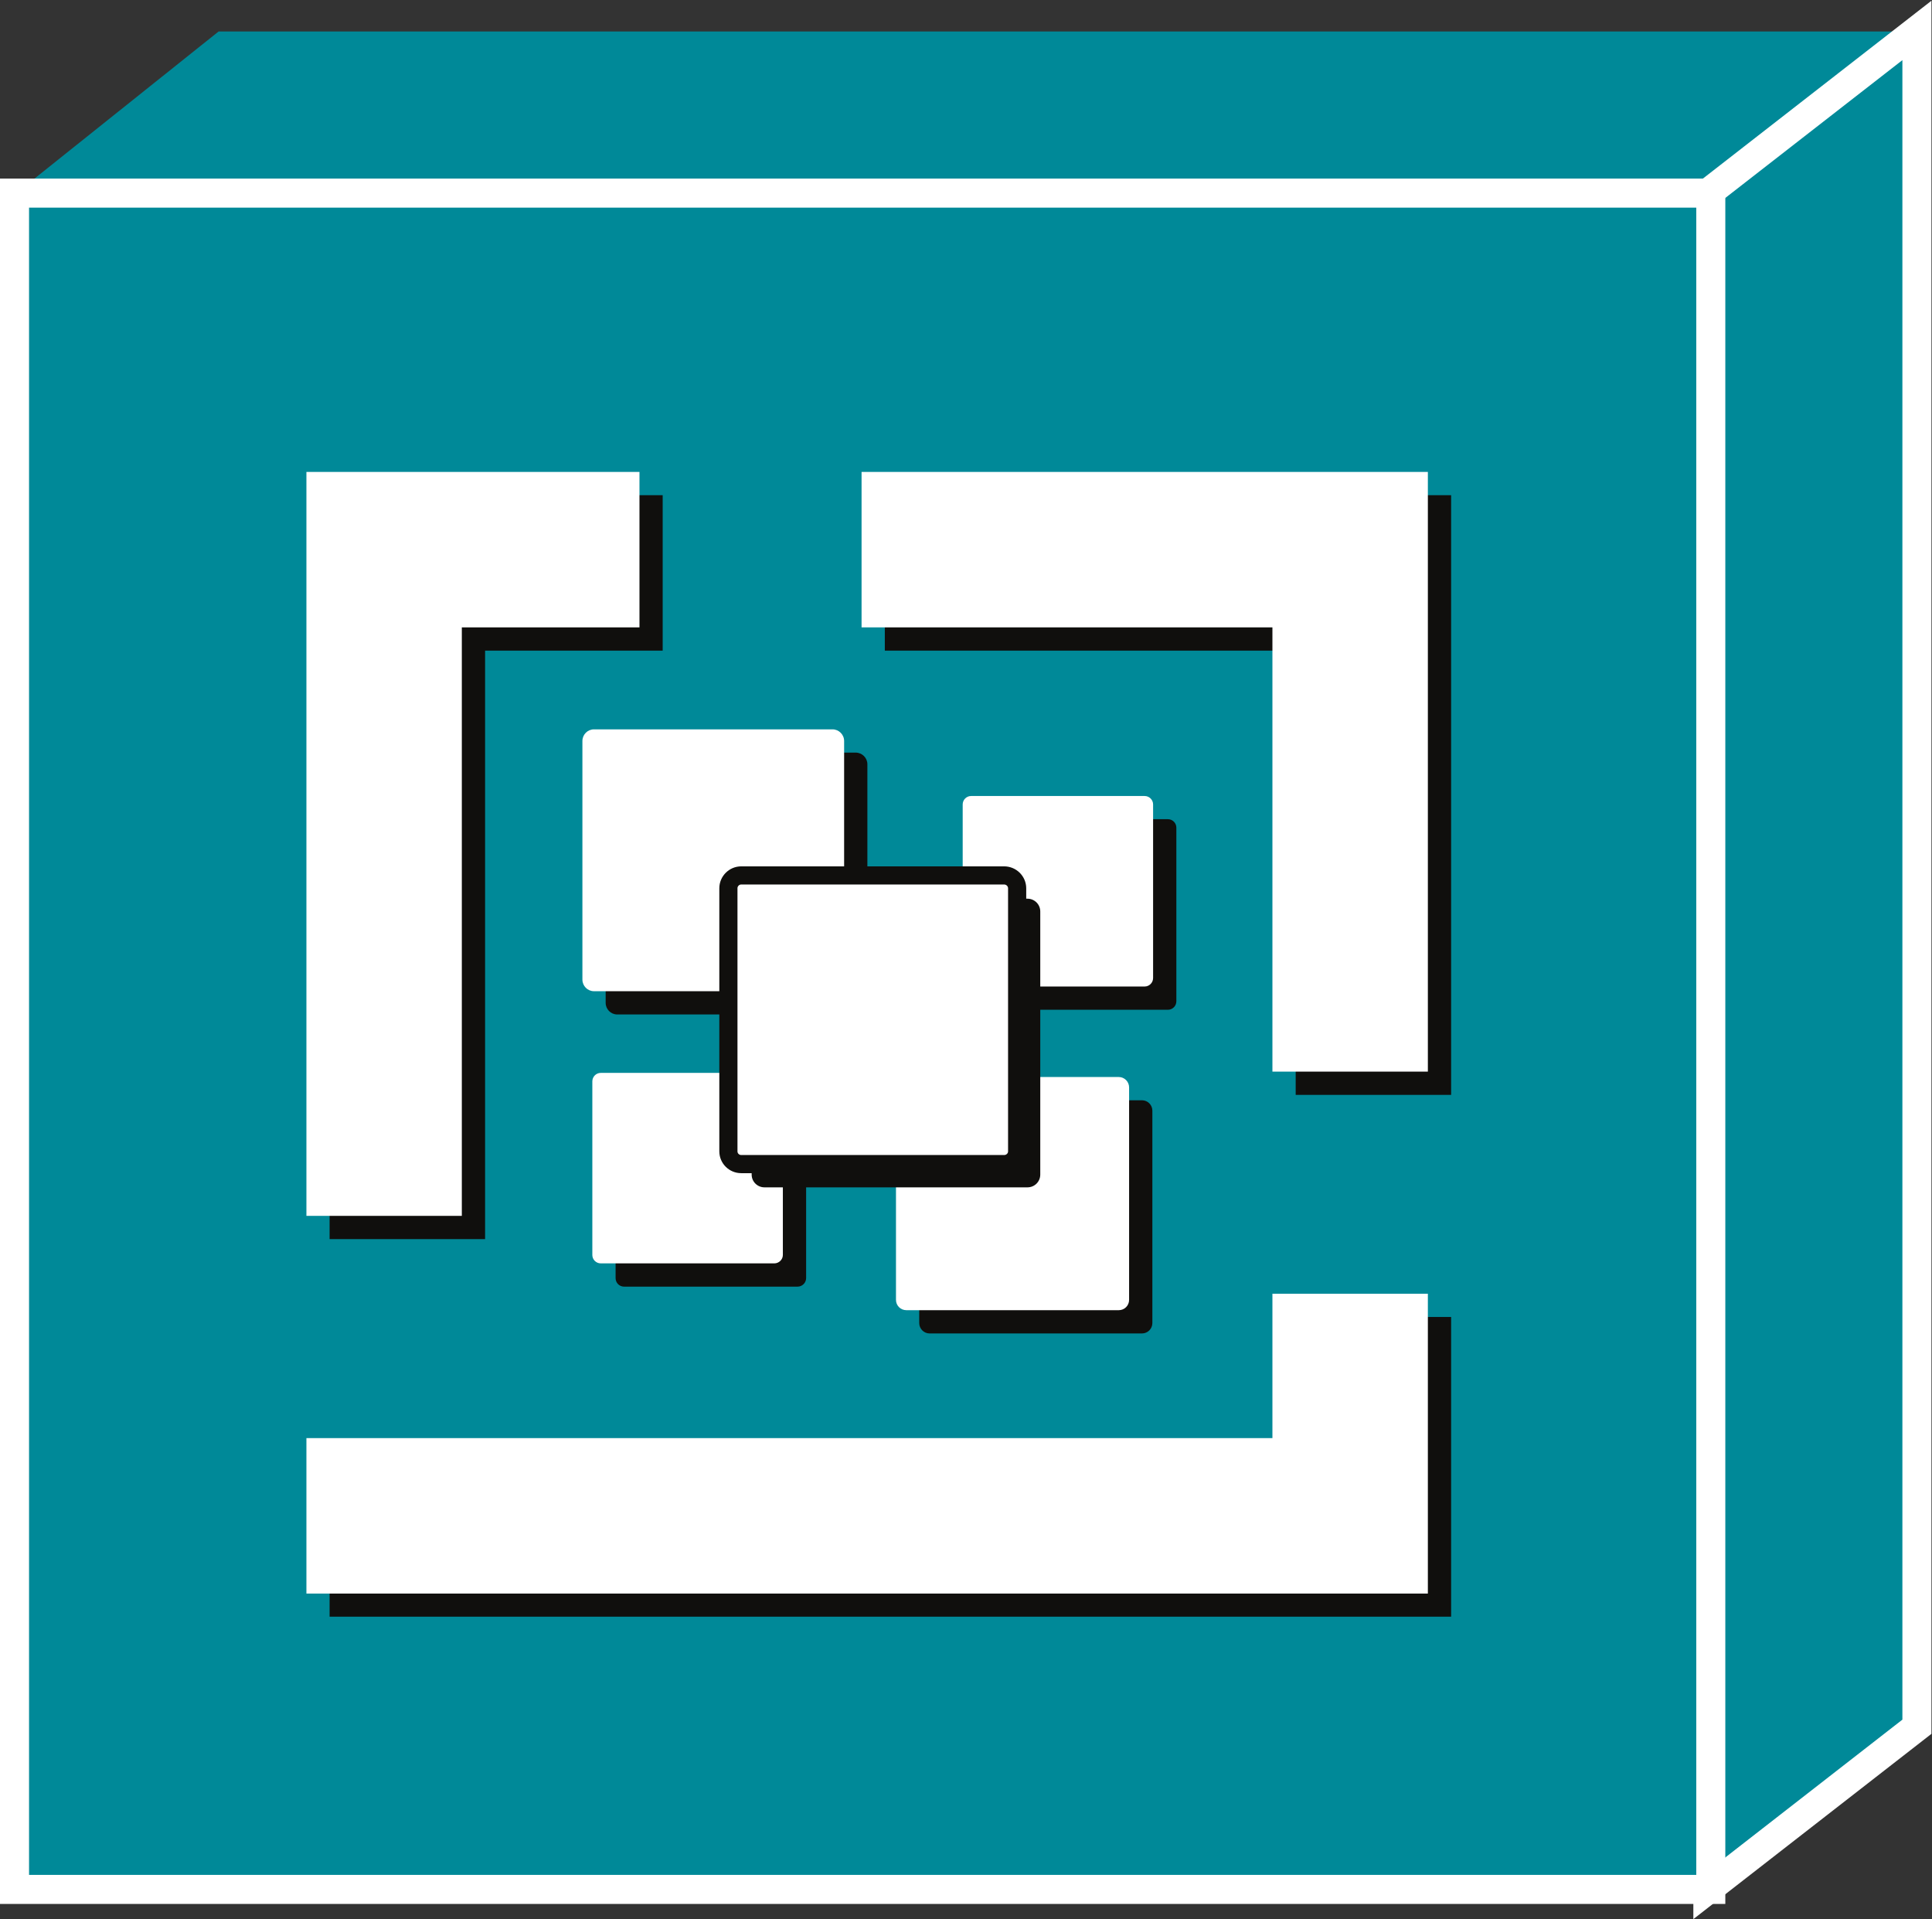 <?xml version="1.0" encoding="UTF-8" standalone="no"?>
<svg
   xmlns:dc="http://purl.org/dc/elements/1.1/"
   xmlns:cc="http://creativecommons.org/ns#"
   xmlns:rdf="http://www.w3.org/1999/02/22-rdf-syntax-ns#"
   xmlns:svg="http://www.w3.org/2000/svg"
   xmlns="http://www.w3.org/2000/svg"
   viewBox="0 0 35.467 35.227"
   height="35.227"
   width="35.467"
   xml:space="preserve"
   id="svg2"
   version="1.1"><rect x="0" y="0" width="35.467" height="35.227" fill="#333333" stroke="none"/><defs
     id="defs6" /><g
     transform="matrix(1.333,0,0,-1.333,0,35.227)"
     id="g10"><g
       transform="scale(0.1)"
       id="g12"><path
         id="path14"
         style="fill:#008998;fill-opacity:1;fill-rule:nonzero;stroke:none"
         d="M 235.605,237.484 H 2 l 28.105,22.45 H 263.699 l -28.094,-22.45" /><path
         id="path16"
         style="fill:#008998;fill-opacity:1;fill-rule:nonzero;stroke:none"
         d="M 263.992,26.484 235.203,4.082 V 237.676 l 28.789,22.402 V 26.484" /><path
         id="path18"
         style="fill:none;stroke:#ffffff;stroke-width:4;stroke-linecap:butt;stroke-linejoin:miter;stroke-miterlimit:4;stroke-dasharray:none;stroke-opacity:1"
         d="M 263.992,26.484 235.203,4.082 V 237.676 l 28.789,22.402 z" /><path
         id="path20"
         style="fill:#008998;fill-opacity:1;fill-rule:nonzero;stroke:none"
         d="M 235.605,4.082 H 2 V 237.676 H 235.605 V 4.082" /><path
         id="path22"
         style="fill:none;stroke:#ffffff;stroke-width:4;stroke-linecap:butt;stroke-linejoin:miter;stroke-miterlimit:4;stroke-dasharray:none;stroke-opacity:1"
         d="M 235.605,4.082 H 2 V 237.676 h 233.605 z" /><path
         id="path24"
         style="fill:#100f0d;fill-opacity:1;fill-rule:nonzero;stroke:none"
         d="m 119.453,126.172 c 0,-0.879 -0.723,-1.602 -1.609,-1.602 H 85 c -0.879,0 -1.59,0.723 -1.59,1.602 v 32.855 c 0,0.879 0.711,1.602 1.59,1.602 h 32.844 c 0.886,0 1.609,-0.723 1.609,-1.602 v -32.855" /><path
         id="path26"
         style="fill:#100f0d;fill-opacity:1;fill-rule:nonzero;stroke:none"
         d="m 162.004,126.387 c 0,-0.645 -0.52,-1.172 -1.176,-1.172 h -23.894 c -0.633,0 -1.172,0.527 -1.172,1.172 v 23.91 c 0,0.637 0.539,1.164 1.172,1.164 h 23.894 c 0.656,0 1.176,-0.527 1.176,-1.164 v -23.91" /><path
         id="path28"
         style="fill:#100f0d;fill-opacity:1;fill-rule:nonzero;stroke:none"
         d="m 111.016,88.262 c 0,-0.644 -0.536,-1.172 -1.172,-1.172 H 85.938 c -0.644,0 -1.16,0.527 -1.16,1.172 v 23.906 c 0,0.625 0.516,1.152 1.16,1.152 h 23.907 c 0.636,0 1.172,-0.527 1.172,-1.152 V 88.262" /><path
         id="path30"
         style="fill:#100f0d;fill-opacity:1;fill-rule:nonzero;stroke:none"
         d="m 158.699,82.07 c 0,-0.781 -0.64,-1.426 -1.426,-1.426 H 128.02 c -0.786,0 -1.426,0.645 -1.426,1.426 v 29.258 c 0,0.781 0.64,1.426 1.426,1.426 h 29.253 c 0.786,0 1.426,-0.645 1.426,-1.426 V 82.07" /><path
         id="path32"
         style="fill:#100f0d;fill-opacity:1;fill-rule:nonzero;stroke:none"
         d="M 91.262,196.078 H 45.391 V 93.633 h 21.414 v 81.039 h 24.457 v 21.406" /><path
         id="path34"
         style="fill:#100f0d;fill-opacity:1;fill-rule:nonzero;stroke:none"
         d="m 121.855,196.078 v -21.406 h 56.583 v -61.176 h 21.406 v 82.582 h -77.989" /><path
         id="path36"
         style="fill:#100f0d;fill-opacity:1;fill-rule:nonzero;stroke:none"
         d="M 178.438,82.91 V 63.047 H 45.391 V 41.641 H 199.844 v 41.27 h -21.406" /><path
         id="path38"
         style="fill:#ffffff;fill-opacity:1;fill-rule:nonzero;stroke:none"
         d="m 116.25,129.375 c 0,-0.879 -0.723,-1.602 -1.594,-1.602 H 81.797 c -0.879,0 -1.59,0.723 -1.59,1.602 v 32.855 c 0,0.879 0.711,1.602 1.59,1.602 h 32.859 c 0.871,0 1.594,-0.723 1.594,-1.602 v -32.855" /><path
         id="path40"
         style="fill:#ffffff;fill-opacity:1;fill-rule:nonzero;stroke:none"
         d="m 158.801,129.59 c 0,-0.645 -0.52,-1.172 -1.164,-1.172 H 133.73 c -0.632,0 -1.152,0.527 -1.152,1.172 v 23.902 c 0,0.633 0.52,1.16 1.152,1.16 h 23.907 c 0.644,0 1.164,-0.527 1.164,-1.16 V 129.59" /><path
         id="path42"
         style="fill:#ffffff;fill-opacity:1;fill-rule:nonzero;stroke:none"
         d="m 107.813,91.445 c 0,-0.625 -0.54,-1.152 -1.172,-1.152 H 82.734 c -0.645,0 -1.16,0.527 -1.16,1.152 v 23.907 c 0,0.644 0.516,1.171 1.16,1.171 h 23.907 c 0.632,0 1.172,-0.527 1.172,-1.171 V 91.445" /><path
         id="path44"
         style="fill:#ffffff;fill-opacity:1;fill-rule:nonzero;stroke:none"
         d="m 155.496,85.273 c 0,-0.801 -0.641,-1.426 -1.426,-1.426 h -29.246 c -0.793,0 -1.433,0.625 -1.433,1.426 v 29.258 c 0,0.782 0.64,1.426 1.433,1.426 h 29.246 c 0.785,0 1.426,-0.644 1.426,-1.426 V 85.273" /><path
         id="path46"
         style="fill:#100f0d;fill-opacity:1;fill-rule:nonzero;stroke:none"
         d="m 143.262,102.52 c 0,-0.977 -0.782,-1.758 -1.77,-1.758 h -36.211 c -0.972,0 -1.765,0.781 -1.765,1.758 v 36.234 c 0,0.969 0.793,1.758 1.765,1.758 h 36.211 c 0.988,0 1.77,-0.789 1.77,-1.758 V 102.52" /><path
         id="path48"
         style="fill:#ffffff;fill-opacity:1;fill-rule:nonzero;stroke:none"
         d="m 140.078,105.723 c 0,-0.977 -0.801,-1.758 -1.789,-1.758 h -36.211 c -0.973,0 -1.765,0.781 -1.765,1.758 v 36.226 c 0,0.965 0.792,1.766 1.765,1.766 h 36.211 c 0.988,0 1.789,-0.801 1.789,-1.766 v -36.226" /><path
         id="path50"
         style="fill:none;stroke:#100f0d;stroke-width:2.5;stroke-linecap:butt;stroke-linejoin:miter;stroke-miterlimit:4;stroke-dasharray:none;stroke-opacity:1"
         d="m 140.078,105.723 c 0,-0.977 -0.801,-1.758 -1.789,-1.758 h -36.211 c -0.973,0 -1.765,0.781 -1.765,1.758 v 36.226 c 0,0.965 0.792,1.766 1.765,1.766 h 36.211 c 0.988,0 1.789,-0.801 1.789,-1.766 z" /><path
         id="path52"
         style="fill:#ffffff;fill-opacity:1;fill-rule:nonzero;stroke:none"
         d="M 88.066,199.281 H 42.199 V 96.836 h 21.402 v 81.039 h 24.465 v 21.406" /><path
         id="path54"
         style="fill:#ffffff;fill-opacity:1;fill-rule:nonzero;stroke:none"
         d="m 118.652,199.281 v -21.406 h 56.582 v -61.176 h 21.407 v 82.582 h -77.989" /><path
         id="path56"
         style="fill:#ffffff;fill-opacity:1;fill-rule:nonzero;stroke:none"
         d="M 175.234,86.113 V 66.231 H 42.199 V 44.824 H 196.641 v 41.289 h -21.407" /></g></g></svg>